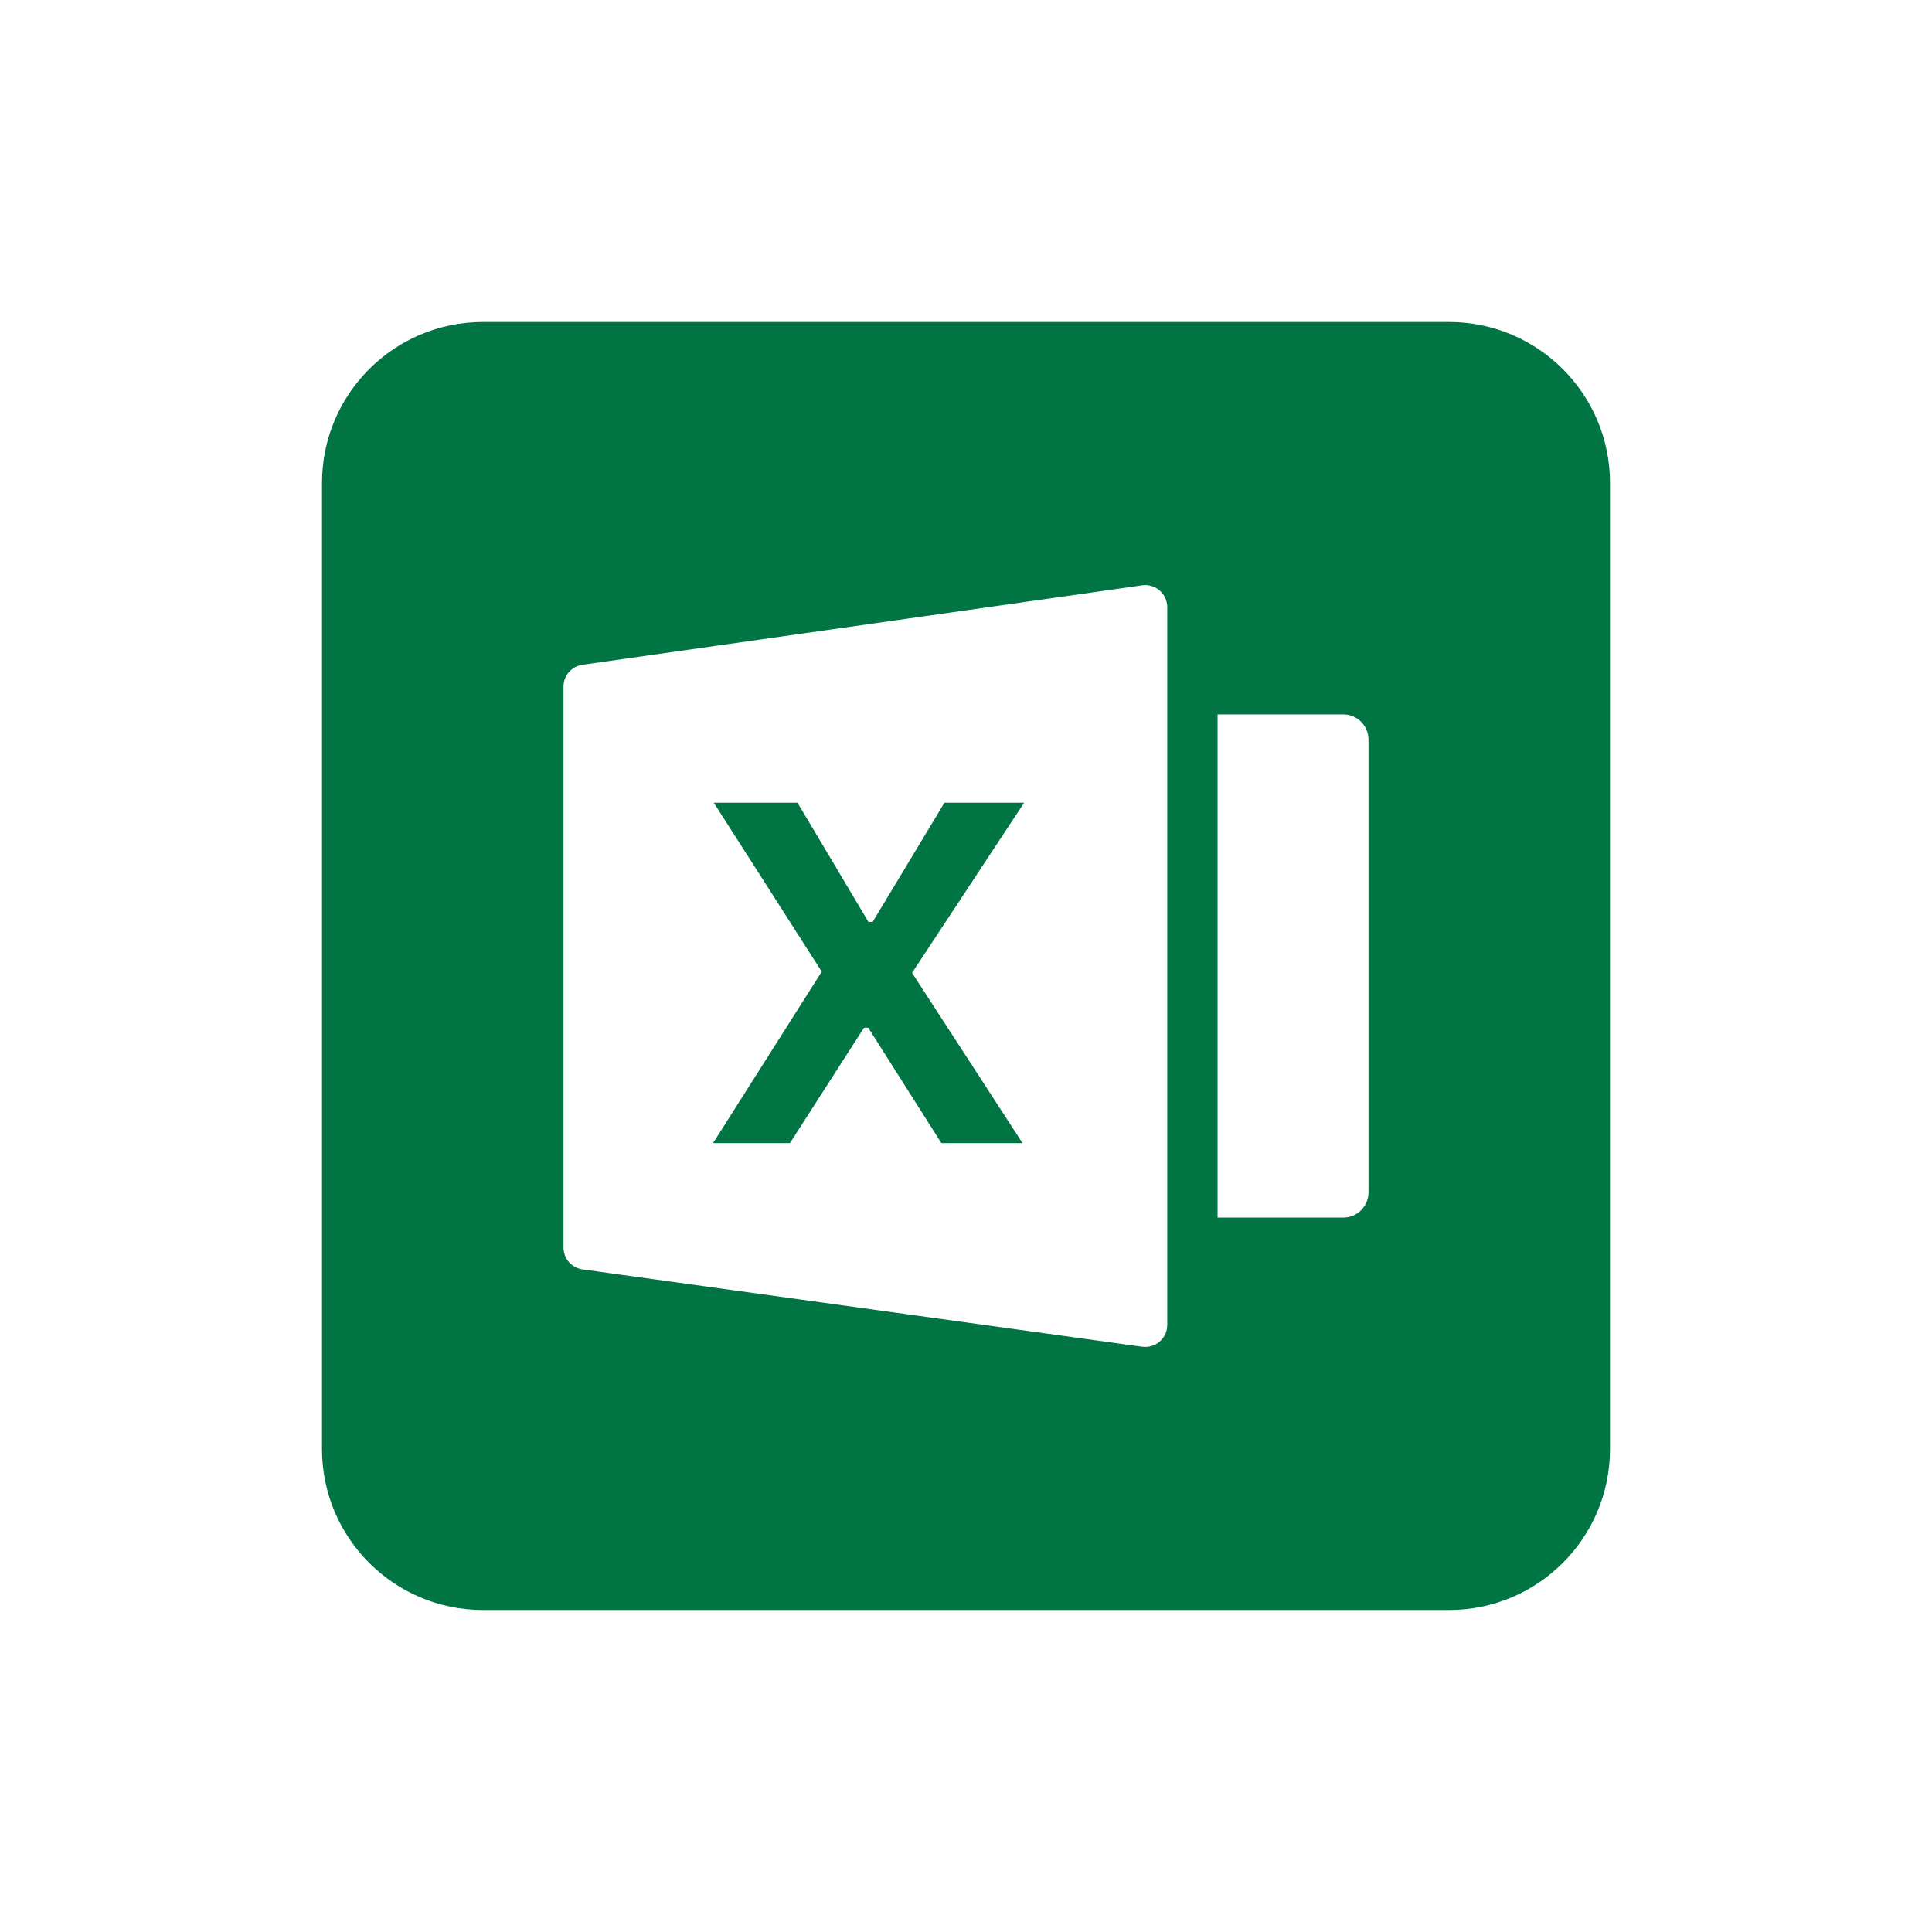 <svg xmlns="http://www.w3.org/2000/svg" width="24" height="24" viewBox="0 0 24 24">
  <path fill="#007442" fill-rule="evenodd" d="M6,4 L18,4 C19.105,4 20,4.895 20,6 L20,18 C20,19.105 19.105,20 18,20 L6,20 C4.895,20 4,19.105 4,18 L4,6 C4,4.895 4.895,4 6,4 Z M7.235,8.258 C7.1,8.277 7,8.393 7,8.529 L7,15.498 C7,15.634 7.101,15.75 7.236,15.769 L14.189,16.73 C14.202,16.731 14.214,16.732 14.227,16.732 C14.378,16.732 14.5,16.61 14.5,16.459 L14.5,7.542 C14.5,7.529 14.499,7.517 14.497,7.504 C14.476,7.354 14.338,7.25 14.188,7.271 L7.235,8.258 Z M15.125,8.875 L15.125,15.125 L16.688,15.125 C16.86,15.125 17,14.985 17,14.812 L17,9.188 C17,9.015 16.86,8.875 16.688,8.875 L15.125,8.875 Z M8.858,14.2 L10.208,12.07 L8.867,9.972 L9.907,9.972 L10.788,11.452 L10.841,11.452 L11.732,9.972 L12.722,9.972 L11.33,12.085 L12.702,14.2 L11.694,14.2 L10.786,12.767 L10.733,12.767 L9.813,14.2 L8.858,14.2 Z"/>
</svg>
